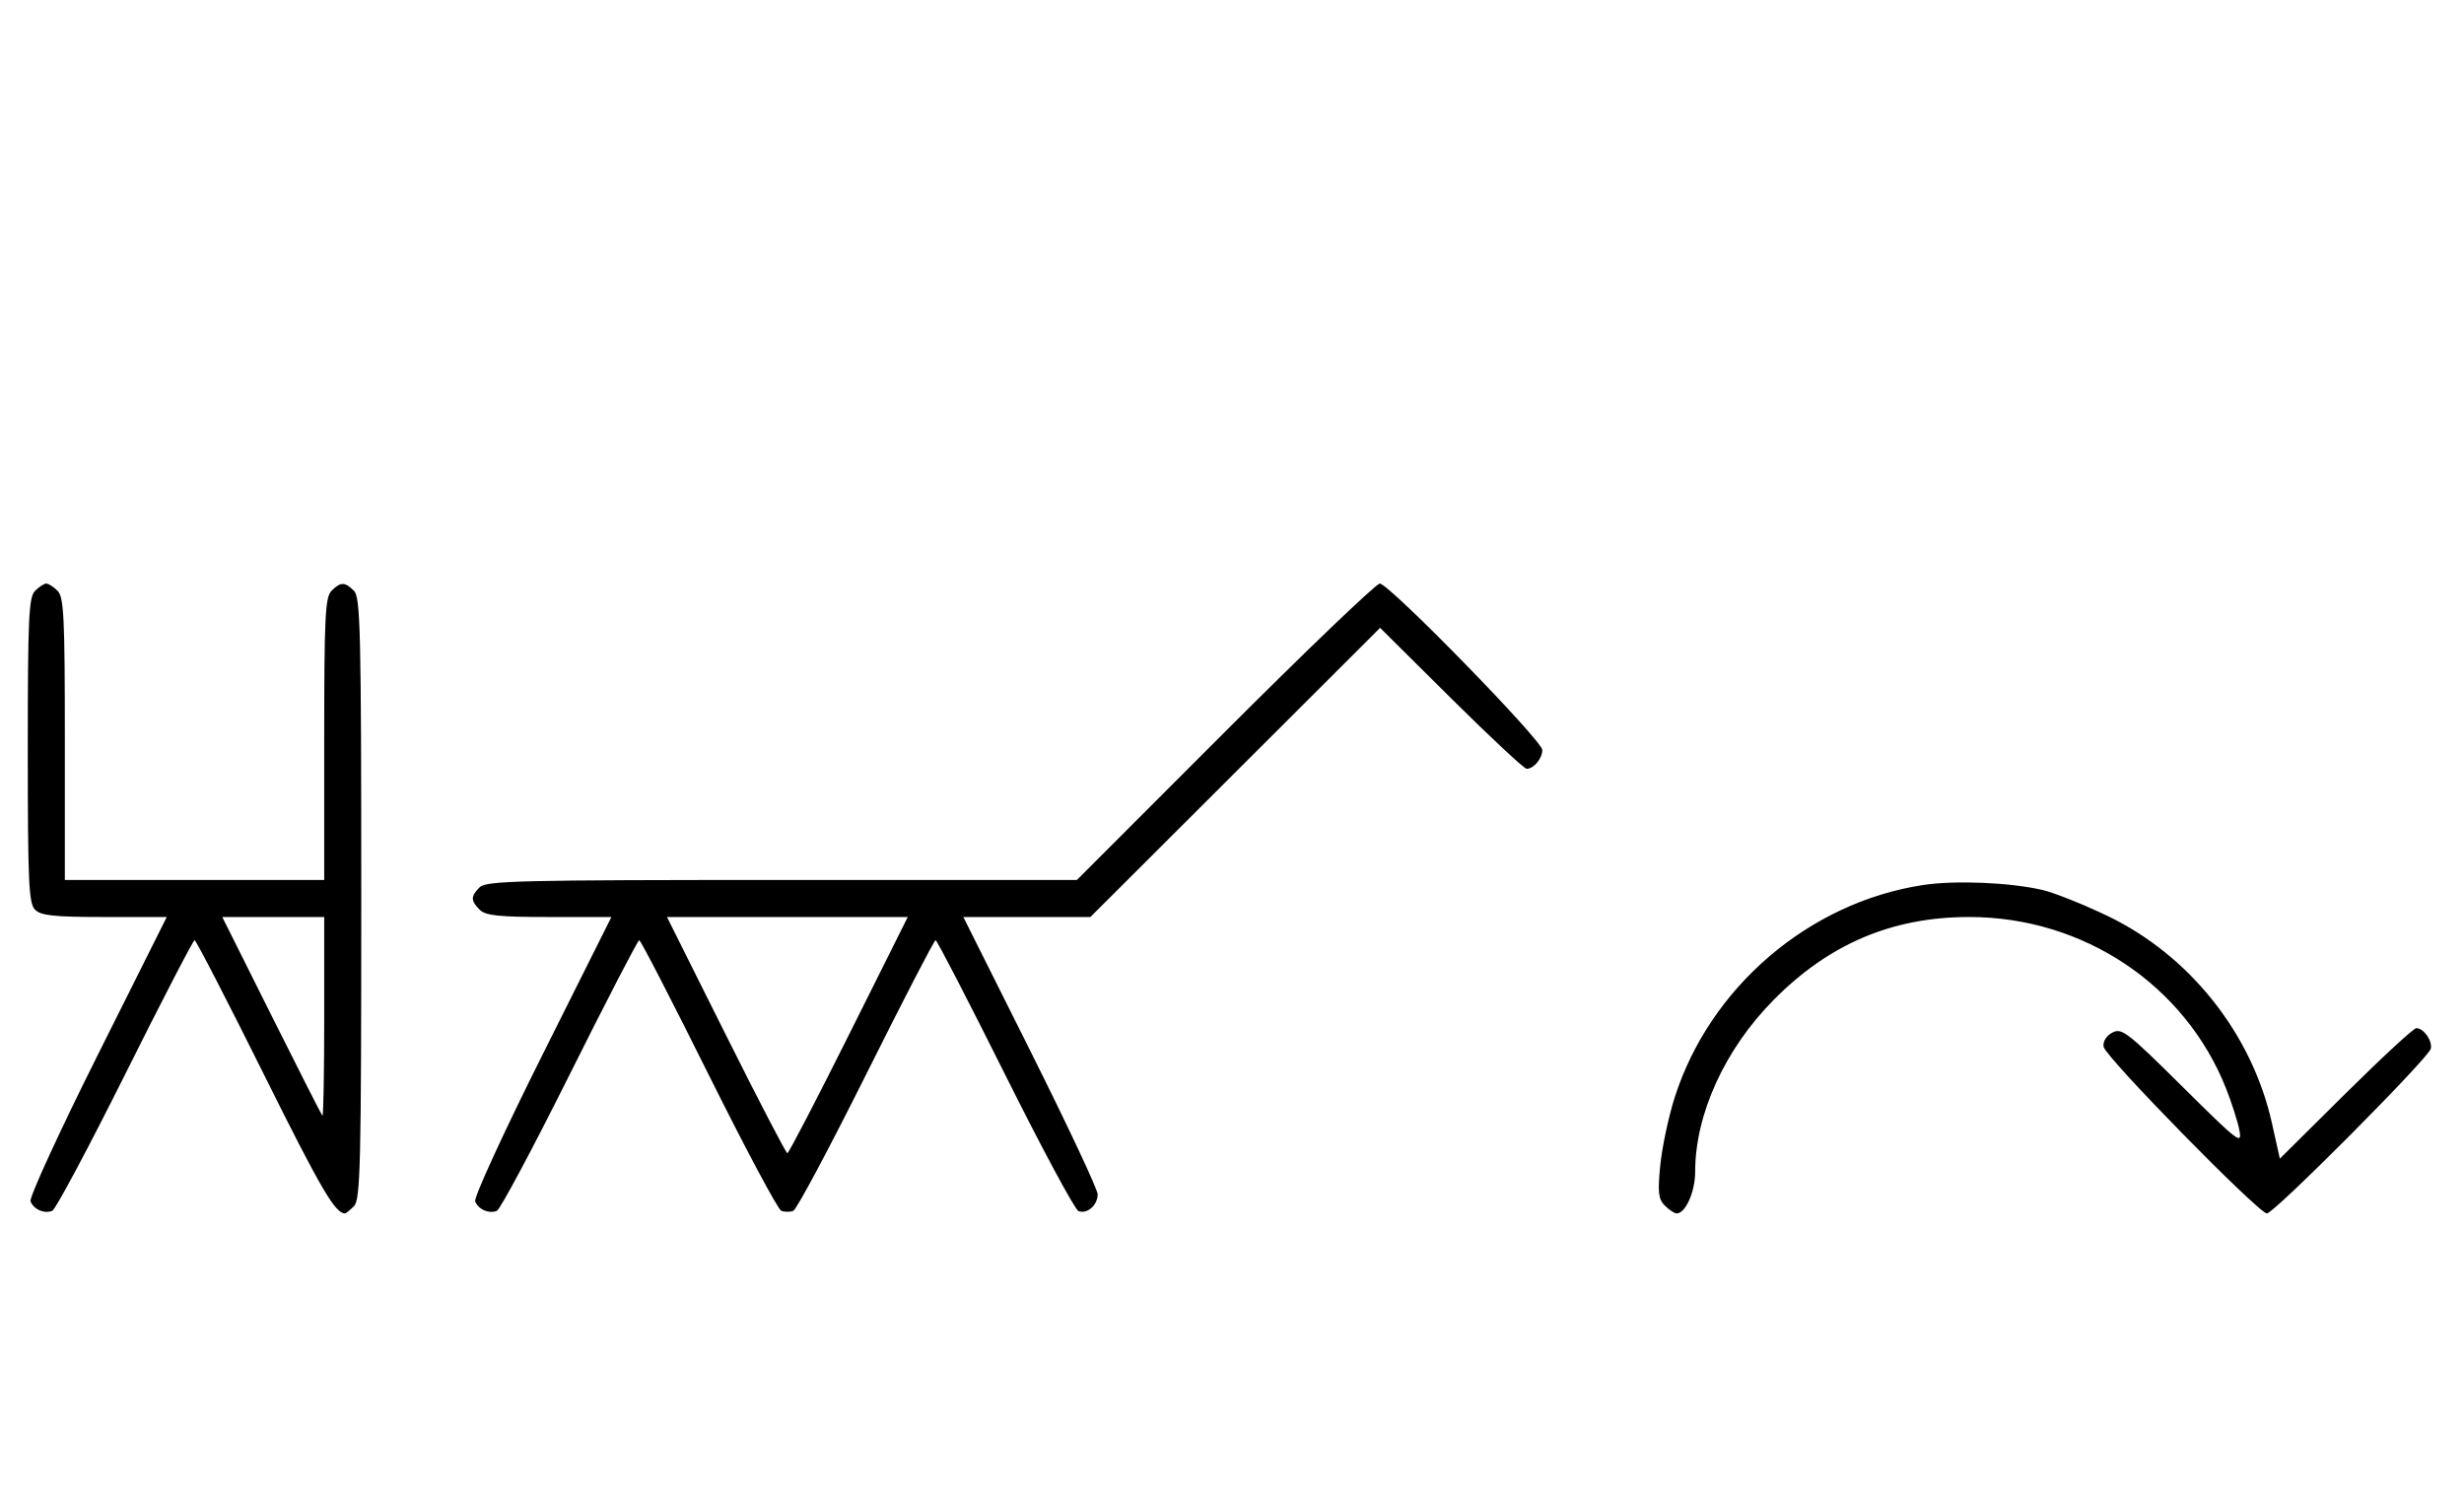 <svg xmlns="http://www.w3.org/2000/svg" width="532" height="324" viewBox="0 0 532 324" version="1.1">
	<path d="M 7.571 127.571 C 6.207 128.936, 6 133.463, 6 162 C 6 190.537, 6.207 195.064, 7.571 196.429 C 8.844 197.701, 11.697 198, 22.575 198 L 36.006 198 21.020 227.961 C 12.777 244.439, 6.285 258.580, 6.594 259.384 C 7.265 261.133, 9.512 262.125, 11.274 261.448 C 11.975 261.180, 19.056 247.919, 27.010 231.980 C 34.964 216.041, 41.717 203, 42.016 203 C 42.315 203, 49.042 216.034, 56.965 231.964 C 69.336 256.836, 72.352 262, 74.510 262 C 74.701 262, 75.564 261.293, 76.429 260.429 C 77.825 259.032, 78 251.628, 78 194 C 78 136.372, 77.825 128.968, 76.429 127.571 C 74.455 125.598, 73.545 125.598, 71.571 127.571 C 70.212 128.931, 70 133.242, 70 159.571 L 70 190 42 190 L 14 190 14 159.571 C 14 133.242, 13.788 128.931, 12.429 127.571 C 11.564 126.707, 10.471 126, 10 126 C 9.529 126, 8.436 126.707, 7.571 127.571 M 264.500 158 L 232.512 190 168.827 190 C 112.266 190, 104.967 190.176, 103.571 191.571 C 101.598 193.545, 101.598 194.455, 103.571 196.429 C 104.844 197.701, 107.697 198, 118.575 198 L 132.006 198 117.020 227.961 C 108.777 244.439, 102.285 258.580, 102.594 259.384 C 103.265 261.133, 105.512 262.125, 107.274 261.448 C 107.975 261.180, 115.056 247.919, 123.010 231.980 C 130.964 216.041, 137.717 203, 138.016 203 C 138.315 203, 145.042 216.034, 152.965 231.964 C 160.888 247.894, 167.962 261.155, 168.685 261.433 C 169.408 261.710, 170.573 261.717, 171.274 261.448 C 171.975 261.180, 179.056 247.919, 187.010 231.980 C 194.964 216.041, 201.710 203, 202 203 C 202.290 203, 209.036 216.041, 216.990 231.980 C 224.944 247.919, 232.083 261.201, 232.853 261.497 C 234.718 262.213, 237 260.217, 237 257.871 C 237 256.835, 230.473 242.940, 222.497 226.993 L 207.993 198 221.710 198 L 235.427 198 266.703 166.782 L 297.979 135.563 313.312 150.782 C 321.746 159.152, 329.085 166, 329.623 166 C 331.147 166, 333 163.773, 333 161.941 C 333 159.906, 299.898 126, 297.911 126 C 297.129 126, 282.094 140.400, 264.500 158 M 415.205 191.092 C 390.551 194.849, 369.116 213.210, 361.555 237.046 C 360.238 241.197, 358.850 247.752, 358.469 251.614 C 357.891 257.479, 358.055 258.912, 359.460 260.317 C 360.386 261.243, 361.535 262, 362.015 262 C 363.925 262, 366 257.308, 366 252.988 C 366 240.577, 372.422 226.527, 382.960 215.885 C 394.966 203.759, 408.563 198, 425.184 198 C 449.805 198, 471.742 212.640, 480.614 234.992 C 481.817 238.021, 483.112 242.075, 483.493 244 C 484.143 247.283, 483.382 246.702, 471.224 234.645 C 459.287 222.807, 458.088 221.883, 456.070 222.963 C 454.751 223.669, 454.002 224.888, 454.189 226.025 C 454.548 228.205, 487.670 262, 489.449 262 C 490.994 262, 524.399 228.420, 524.833 226.430 C 525.208 224.707, 523.297 222, 521.705 222 C 521.128 222, 514.261 228.339, 506.447 236.087 L 492.239 250.173 490.543 242.550 C 486.240 223.209, 472.749 206.225, 454.933 197.719 C 449.745 195.242, 443.475 192.743, 441 192.165 C 434.002 190.530, 422.132 190.036, 415.205 191.092 M 58.607 219.250 C 64.446 230.938, 69.398 240.688, 69.612 240.917 C 69.825 241.146, 70 231.583, 70 219.667 L 70 198 58.995 198 L 47.991 198 58.607 219.250 M 156.743 223.500 C 163.750 237.525, 169.715 249, 170 249 C 170.285 249, 176.250 237.525, 183.257 223.500 L 195.995 198 170 198 L 144.005 198 156.743 223.500 " stroke="none" fill="black" fill-rule="evenodd"/>
</svg>